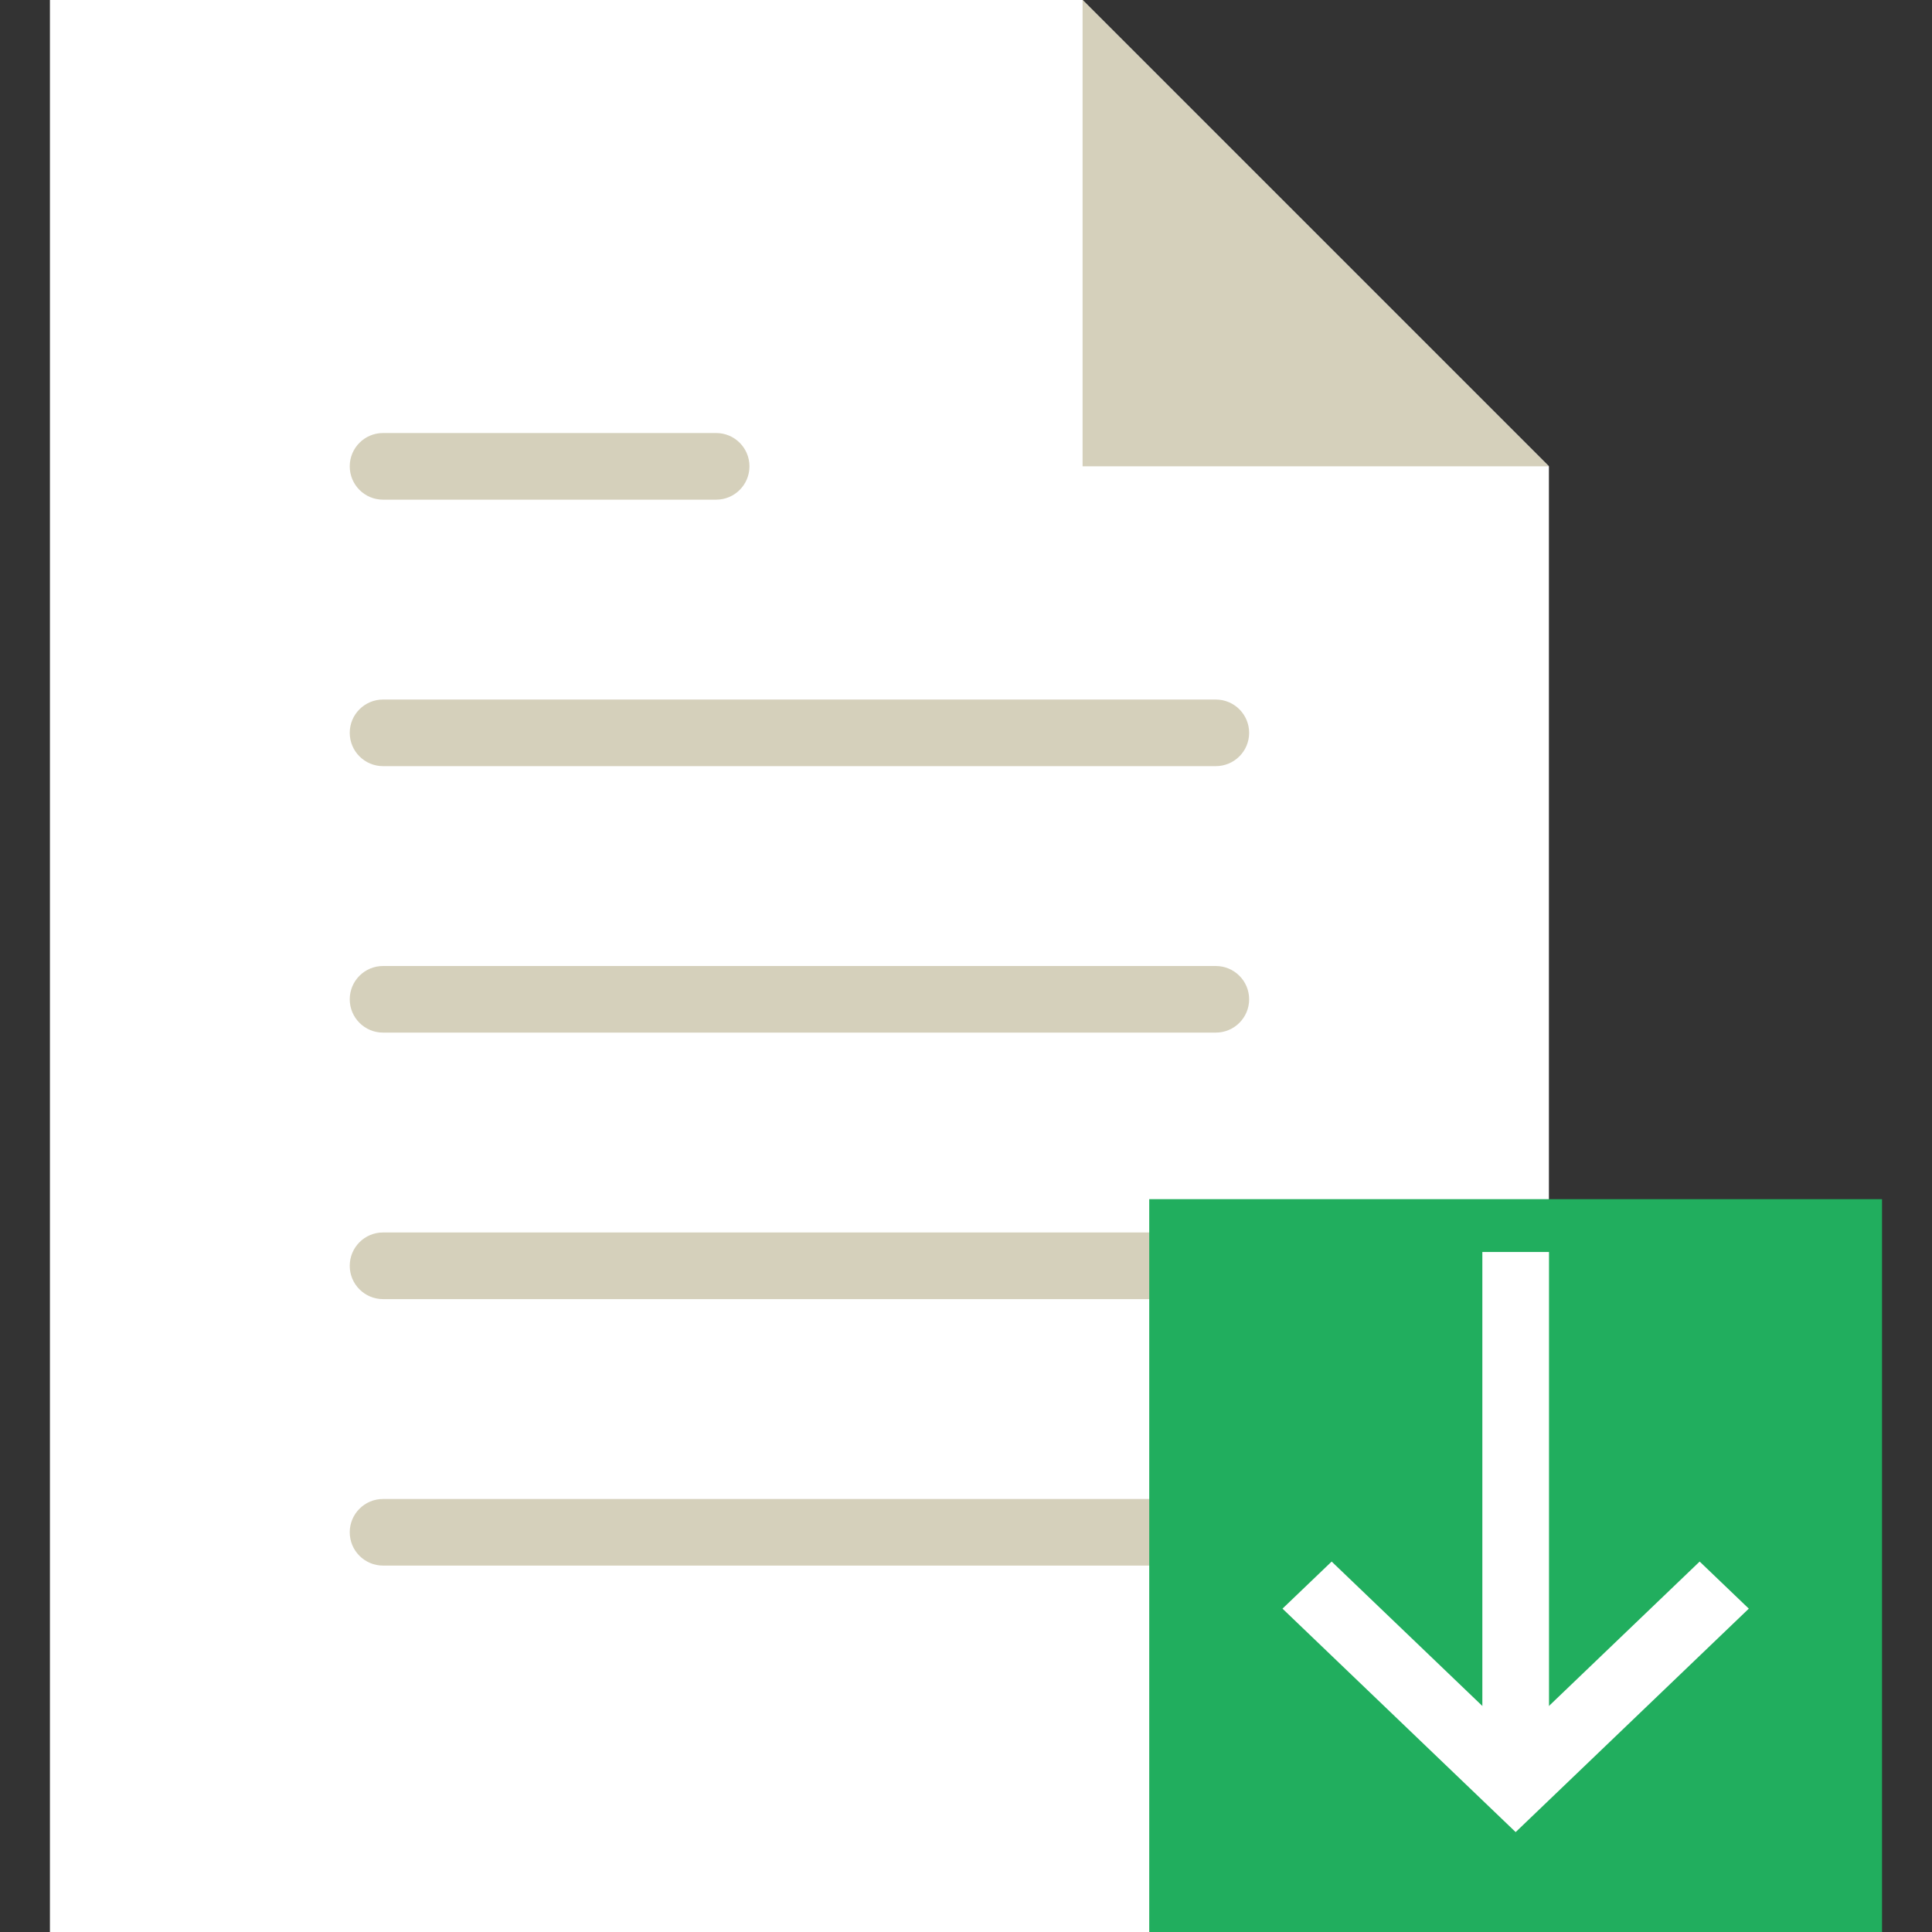 <svg width="38" height="38" viewBox="0 0 38 38" fill="none" xmlns="http://www.w3.org/2000/svg">
<rect x="0" y="0" width="38" height="38" fill="#333333" stroke="none"/>
<path d="M30.465 9.172L21.293 0H0.982V38H30.465V9.172Z" fill="white"/>
<path d="M7.534 15.069H23.913C24.275 15.069 24.569 14.776 24.569 14.414C24.569 14.052 24.275 13.759 23.913 13.759H7.534C7.172 13.759 6.879 14.052 6.879 14.414C6.879 14.776 7.172 15.069 7.534 15.069Z" fill="#D5D0BB"/>
<path d="M7.534 9.828H14.086C14.447 9.828 14.741 9.535 14.741 9.172C14.741 8.81 14.447 8.517 14.086 8.517H7.534C7.172 8.517 6.879 8.81 6.879 9.172C6.879 9.535 7.172 9.828 7.534 9.828Z" fill="#D5D0BB"/>
<path d="M23.913 19H7.534C7.172 19 6.879 19.293 6.879 19.655C6.879 20.017 7.172 20.31 7.534 20.31H23.913C24.275 20.31 24.569 20.017 24.569 19.655C24.569 19.293 24.275 19 23.913 19Z" fill="#D5D0BB"/>
<path d="M23.913 24.241H7.534C7.172 24.241 6.879 24.534 6.879 24.897C6.879 25.259 7.172 25.552 7.534 25.552H23.913C24.275 25.552 24.569 25.259 24.569 24.897C24.569 24.534 24.275 24.241 23.913 24.241Z" fill="#D5D0BB"/>
<path d="M23.913 29.483H7.534C7.172 29.483 6.879 29.776 6.879 30.138C6.879 30.5 7.172 30.793 7.534 30.793H23.913C24.275 30.793 24.569 30.5 24.569 30.138C24.569 29.776 24.275 29.483 23.913 29.483Z" fill="#D5D0BB"/>
<path d="M21.293 0V9.172H30.465L21.293 0Z" fill="#D5D0BB"/>
<path d="M37.017 23.586H22.604V38H37.017V23.586Z" fill="#21AE5E"/>
<path d="M30.467 24.625H29.156V35.108H30.467V24.625Z" fill="white"/>
<path d="M29.811 36.035L25.225 31.64L26.192 30.714L29.811 34.182L33.43 30.714L34.397 31.64L29.811 36.035Z" fill="white"/>
</svg>
